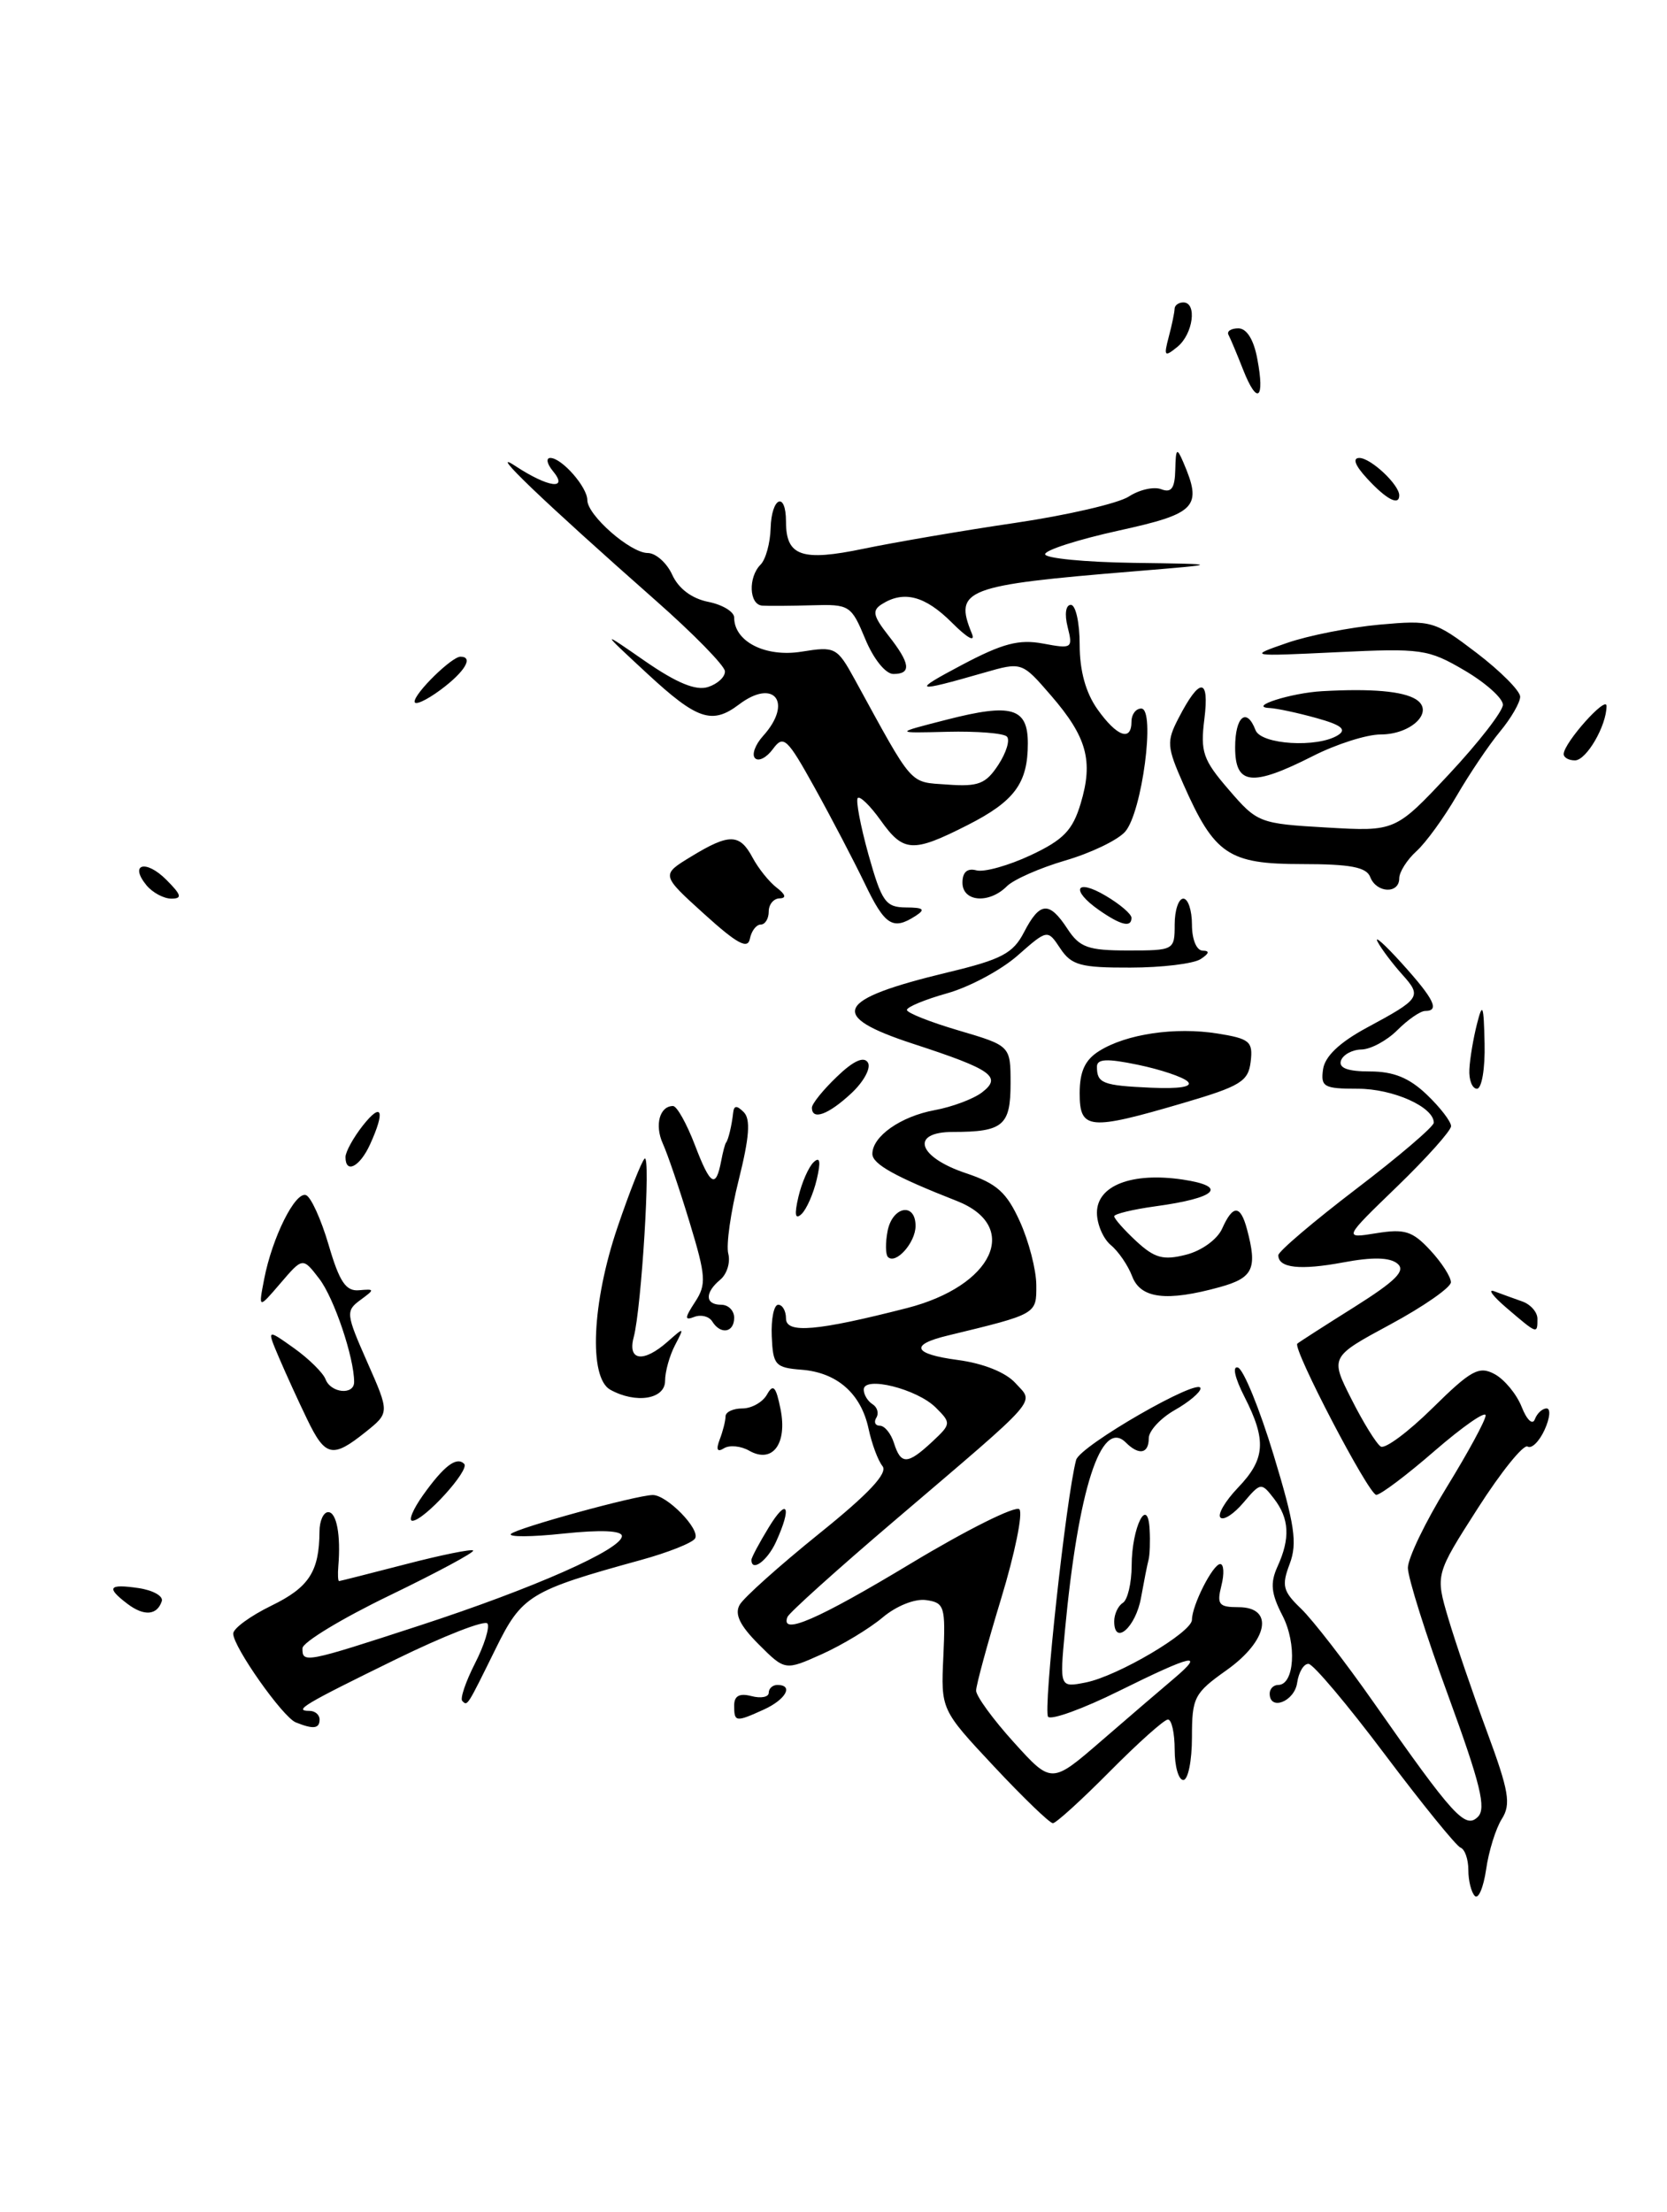 <?xml version="1.0" encoding="UTF-8" standalone="no"?>
<!DOCTYPE svg PUBLIC "-//W3C//DTD SVG 1.1//EN" "http://www.w3.org/Graphics/SVG/1.1/DTD/svg11.dtd" >
<svg xmlns="http://www.w3.org/2000/svg" xmlns:xlink="http://www.w3.org/1999/xlink" version="1.1" viewBox="0 0 193 256">
 <g >
 <path fill="currentColor"
d=" M 170.75 219.42 C 170.34 219.01 170.00 217.65 170.00 216.42 C 170.00 215.18 169.60 214.02 169.10 213.83 C 168.61 213.65 164.67 208.80 160.35 203.06 C 156.03 197.31 152.05 192.59 151.50 192.56 C 150.95 192.53 150.36 193.51 150.18 194.75 C 149.87 196.92 147.00 198.04 147.00 196.00 C 147.00 195.45 147.44 195.00 147.98 195.00 C 149.87 195.00 150.17 190.24 148.48 186.97 C 147.16 184.42 147.04 183.21 147.90 181.31 C 149.40 178.03 149.28 175.75 147.50 173.44 C 146.03 171.54 145.96 171.55 143.97 173.89 C 142.86 175.21 141.66 175.99 141.30 175.63 C 140.94 175.27 141.85 173.72 143.32 172.18 C 146.50 168.87 146.66 166.71 144.08 161.65 C 142.96 159.46 142.65 158.05 143.33 158.27 C 143.97 158.49 145.83 163.03 147.45 168.37 C 149.90 176.43 150.22 178.58 149.32 180.98 C 148.36 183.51 148.52 184.15 150.64 186.18 C 151.97 187.46 155.74 192.32 159.02 197.00 C 168.25 210.18 169.64 211.71 171.10 210.27 C 172.10 209.30 171.41 206.47 167.68 196.27 C 165.10 189.25 163.00 182.58 163.00 181.45 C 163.00 180.33 165.03 176.12 167.50 172.11 C 169.97 168.09 172.00 164.36 172.00 163.81 C 172.00 163.25 169.35 165.10 166.11 167.90 C 162.88 170.71 159.83 173.00 159.34 173.00 C 158.47 173.00 149.61 156.03 150.20 155.50 C 150.36 155.35 153.33 153.44 156.79 151.27 C 161.63 148.22 162.78 147.06 161.79 146.24 C 160.91 145.51 158.90 145.46 155.51 146.10 C 150.51 147.03 148.00 146.75 148.00 145.27 C 148.00 144.83 152.05 141.39 157.00 137.61 C 161.95 133.84 166.00 130.38 166.00 129.93 C 166.00 128.11 161.29 126.00 157.21 126.00 C 153.27 126.00 152.89 125.79 153.18 123.75 C 153.39 122.26 155.08 120.65 158.20 118.96 C 164.50 115.57 164.65 115.34 162.32 112.75 C 161.21 111.51 159.94 109.83 159.50 109.00 C 159.06 108.17 160.32 109.30 162.31 111.50 C 166.05 115.64 166.71 117.00 165.00 117.00 C 164.45 117.00 163.00 118.00 161.79 119.21 C 160.57 120.43 158.70 121.44 157.62 121.46 C 156.55 121.48 155.49 122.06 155.25 122.75 C 154.97 123.60 156.03 124.00 158.61 124.00 C 161.35 124.00 163.16 124.74 165.20 126.69 C 166.74 128.16 168.00 129.80 168.00 130.33 C 168.00 130.85 165.19 133.99 161.76 137.31 C 155.52 143.34 155.52 143.34 159.35 142.72 C 162.63 142.19 163.53 142.47 165.59 144.69 C 166.92 146.12 167.99 147.79 167.98 148.40 C 167.97 149.00 164.82 151.20 160.98 153.27 C 153.99 157.04 153.99 157.04 156.48 161.95 C 157.84 164.65 159.37 167.11 159.86 167.41 C 160.36 167.72 163.06 165.71 165.87 162.94 C 170.31 158.56 171.24 158.06 173.03 159.02 C 174.17 159.63 175.58 161.33 176.17 162.81 C 176.77 164.34 177.44 164.96 177.70 164.25 C 177.96 163.56 178.57 163.00 179.06 163.00 C 179.55 163.00 179.45 164.11 178.83 165.47 C 178.21 166.83 177.32 167.70 176.86 167.41 C 176.39 167.12 173.79 170.34 171.09 174.56 C 166.18 182.23 166.18 182.23 167.68 187.30 C 168.51 190.09 170.53 196.01 172.17 200.44 C 174.70 207.28 174.96 208.80 173.88 210.50 C 173.18 211.60 172.36 214.23 172.06 216.34 C 171.75 218.45 171.16 219.84 170.75 219.42 Z  M 115.08 204.43 C 108.93 197.86 108.93 197.86 109.22 191.68 C 109.48 185.92 109.35 185.48 107.23 185.18 C 105.93 184.99 103.78 185.85 102.20 187.18 C 100.68 188.46 97.52 190.37 95.17 191.43 C 90.89 193.35 90.89 193.35 87.83 190.29 C 85.65 188.11 85.02 186.80 85.64 185.72 C 86.11 184.89 90.24 181.20 94.80 177.52 C 100.60 172.86 102.82 170.48 102.17 169.67 C 101.65 169.03 100.93 167.08 100.56 165.35 C 99.69 161.28 96.92 158.84 92.80 158.52 C 89.75 158.28 89.49 157.98 89.35 154.63 C 89.27 152.63 89.60 151.00 90.10 151.00 C 90.59 151.00 91.00 151.71 91.00 152.59 C 91.00 154.36 94.58 154.05 104.98 151.39 C 115.01 148.83 118.23 141.90 110.76 138.98 C 103.65 136.19 101.00 134.72 101.00 133.54 C 101.00 131.51 104.27 129.21 108.20 128.48 C 110.23 128.11 112.71 127.18 113.70 126.42 C 116.04 124.62 114.83 123.77 105.75 120.81 C 95.74 117.54 96.65 115.68 109.78 112.52 C 115.96 111.04 117.30 110.33 118.56 107.88 C 120.39 104.35 121.47 104.26 123.59 107.50 C 125.00 109.65 125.97 110.00 130.62 110.00 C 135.93 110.00 136.00 109.96 136.00 107.00 C 136.00 105.35 136.45 104.00 137.00 104.00 C 137.55 104.00 138.00 105.35 138.00 107.00 C 138.00 108.73 138.53 110.01 139.25 110.02 C 140.08 110.03 140.00 110.35 139.00 111.00 C 138.18 111.53 134.52 111.98 130.87 111.98 C 125.12 112.00 124.05 111.71 122.76 109.77 C 121.28 107.54 121.28 107.54 117.81 110.59 C 115.90 112.27 112.23 114.23 109.67 114.95 C 107.10 115.67 105.00 116.54 105.00 116.88 C 105.00 117.22 107.70 118.29 111.00 119.26 C 117.00 121.03 117.00 121.03 117.00 125.41 C 117.00 130.26 116.12 131.00 110.34 131.00 C 105.32 131.00 106.24 133.91 111.85 135.78 C 115.41 136.97 116.55 137.99 118.08 141.37 C 119.11 143.64 119.97 146.95 119.98 148.71 C 120.00 152.11 120.10 152.05 109.74 154.56 C 105.27 155.63 105.70 156.70 110.88 157.39 C 113.83 157.78 116.43 158.82 117.55 160.05 C 119.74 162.48 120.76 161.32 103.50 176.04 C 96.90 181.66 91.35 186.66 91.17 187.13 C 90.32 189.33 94.65 187.45 105.49 180.92 C 111.95 177.03 117.59 174.22 118.02 174.67 C 118.45 175.13 117.50 179.78 115.91 185.00 C 114.32 190.22 113.02 195.02 113.01 195.65 C 113.01 196.29 114.97 198.98 117.37 201.63 C 121.74 206.46 121.74 206.46 127.50 201.48 C 130.67 198.74 134.44 195.50 135.88 194.29 C 139.61 191.13 138.10 191.47 129.55 195.70 C 125.44 197.74 121.75 199.08 121.35 198.69 C 120.74 198.07 123.43 173.31 124.59 168.96 C 125.03 167.32 139.00 159.29 138.99 160.68 C 138.99 161.13 137.64 162.27 135.99 163.20 C 134.35 164.14 133.00 165.60 133.00 166.45 C 133.00 168.25 131.86 168.46 130.34 166.94 C 127.49 164.09 124.83 172.34 123.29 188.76 C 122.68 195.31 122.68 195.31 125.72 194.71 C 129.44 193.96 138.00 188.91 138.00 187.46 C 138.00 185.79 140.42 181.02 141.27 181.01 C 141.69 181.00 141.76 182.12 141.41 183.50 C 140.86 185.69 141.11 186.00 143.39 186.00 C 147.57 186.00 146.82 189.89 141.98 193.31 C 138.26 195.95 138.00 196.45 138.00 201.06 C 138.00 203.78 137.55 206.00 137.00 206.00 C 136.45 206.00 136.00 204.43 136.00 202.50 C 136.00 200.57 135.65 199.00 135.22 199.00 C 134.79 199.00 131.77 201.70 128.50 205.00 C 125.23 208.30 122.26 211.00 121.90 211.00 C 121.53 211.00 118.46 208.04 115.08 204.43 Z  M 107.91 166.87 C 110.13 164.80 110.14 164.69 108.34 162.90 C 106.18 160.74 100.00 159.20 100.00 160.82 C 100.00 161.40 100.46 162.16 101.02 162.51 C 101.58 162.86 101.77 163.56 101.46 164.07 C 101.14 164.58 101.33 165.00 101.87 165.00 C 102.42 165.00 103.15 165.90 103.50 167.00 C 104.30 169.54 105.07 169.51 107.91 166.87 Z  M 34.24 199.33 C 32.73 198.72 27.00 190.59 27.00 189.06 C 27.00 188.46 28.99 187.01 31.43 185.82 C 35.77 183.71 36.96 181.88 36.99 177.25 C 36.99 176.01 37.45 175.00 38.00 175.00 C 38.97 175.00 39.47 177.67 39.17 181.25 C 39.09 182.21 39.13 182.99 39.26 182.98 C 39.39 182.97 42.86 182.09 46.96 181.03 C 51.07 179.96 54.58 179.25 54.78 179.44 C 54.97 179.64 50.61 181.98 45.09 184.65 C 39.56 187.32 35.04 190.06 35.02 190.75 C 34.99 192.51 35.32 192.45 48.59 188.12 C 61.78 183.82 72.00 179.30 72.00 177.77 C 72.00 177.13 69.56 177.03 65.25 177.48 C 61.54 177.88 58.80 177.89 59.16 177.52 C 59.83 176.84 73.62 173.05 75.56 173.02 C 77.20 172.99 81.12 177.00 80.47 178.05 C 80.16 178.56 77.33 179.68 74.20 180.54 C 61.33 184.08 60.42 184.64 57.39 190.80 C 54.04 197.59 54.13 197.46 53.52 196.85 C 53.25 196.58 53.91 194.64 54.98 192.53 C 56.06 190.43 56.71 188.34 56.44 187.90 C 56.16 187.45 51.38 189.32 45.80 192.05 C 35.19 197.24 33.91 198.00 35.83 198.00 C 36.48 198.00 37.00 198.45 37.00 199.00 C 37.00 200.07 36.27 200.15 34.24 199.33 Z  M 85.00 197.38 C 85.00 196.26 85.61 195.93 87.00 196.29 C 88.10 196.58 89.00 196.40 89.00 195.91 C 89.00 195.41 89.45 195.00 90.00 195.00 C 91.91 195.00 90.99 196.68 88.45 197.84 C 85.17 199.33 85.00 199.31 85.00 197.38 Z  M 129.00 187.64 C 129.00 186.80 129.45 185.84 130.00 185.50 C 130.55 185.16 131.01 183.22 131.02 181.19 C 131.03 176.74 132.89 173.02 133.10 177.00 C 133.18 178.38 133.12 179.95 132.98 180.50 C 132.83 181.05 132.44 183.04 132.10 184.92 C 131.49 188.33 129.00 190.52 129.00 187.64 Z  M 14.75 185.61 C 12.26 183.72 12.57 183.28 16.04 183.79 C 17.72 184.04 18.93 184.72 18.73 185.31 C 18.18 186.95 16.68 187.07 14.75 185.61 Z  M 87.00 180.52 C 87.00 180.26 87.90 178.57 89.00 176.77 C 91.16 173.22 91.72 174.33 89.84 178.45 C 88.84 180.64 87.00 181.98 87.00 180.52 Z  M 48.98 173.03 C 51.39 169.65 52.86 168.53 53.74 169.41 C 54.44 170.11 49.08 176.00 47.74 176.00 C 47.26 176.00 47.82 174.66 48.98 173.03 Z  M 86.74 167.89 C 85.78 167.34 84.46 167.21 83.82 167.61 C 83.03 168.10 82.88 167.77 83.33 166.58 C 83.70 165.62 84.00 164.42 84.00 163.92 C 84.00 163.41 84.88 163.00 85.95 163.00 C 87.02 163.00 88.31 162.27 88.80 161.39 C 89.52 160.10 89.84 160.45 90.37 163.09 C 91.17 167.11 89.43 169.42 86.74 167.89 Z  M 35.56 164.25 C 34.56 162.19 33.10 158.99 32.31 157.14 C 30.88 153.78 30.88 153.78 34.02 156.01 C 35.75 157.24 37.40 158.87 37.69 159.62 C 38.30 161.23 41.00 161.49 41.00 159.94 C 41.00 157.11 38.68 150.23 36.97 148.00 C 35.05 145.50 35.05 145.50 32.48 148.50 C 29.91 151.50 29.91 151.50 30.59 148.00 C 31.52 143.21 34.17 137.89 35.42 138.31 C 35.99 138.50 37.17 141.09 38.05 144.08 C 39.30 148.36 40.05 149.46 41.57 149.32 C 43.40 149.16 43.41 149.21 41.71 150.46 C 40.01 151.71 40.06 152.07 42.52 157.64 C 45.11 163.50 45.11 163.50 42.31 165.74 C 38.50 168.79 37.66 168.61 35.56 164.25 Z  M 70.65 160.83 C 68.14 159.42 68.53 150.73 71.50 142.01 C 72.87 137.98 74.28 134.41 74.63 134.09 C 75.37 133.41 74.27 151.37 73.37 154.75 C 72.63 157.51 74.50 157.75 77.32 155.25 C 79.23 153.56 79.25 153.57 78.15 155.68 C 77.52 156.89 77.00 158.74 77.00 159.81 C 77.00 161.94 73.62 162.48 70.65 160.83 Z  M 82.46 152.93 C 82.09 152.34 81.17 152.11 80.40 152.40 C 79.24 152.85 79.25 152.55 80.47 150.68 C 81.80 148.65 81.74 147.71 79.84 141.46 C 78.68 137.63 77.28 133.53 76.74 132.35 C 75.77 130.21 76.37 128.00 77.92 128.00 C 78.37 128.00 79.51 130.05 80.47 132.56 C 82.25 137.22 82.88 137.59 83.50 134.34 C 83.69 133.33 83.94 132.39 84.05 132.25 C 84.33 131.91 84.72 130.24 84.88 128.80 C 84.97 127.92 85.30 127.90 86.11 128.71 C 86.92 129.52 86.76 131.62 85.53 136.54 C 84.60 140.24 84.05 144.10 84.32 145.10 C 84.58 146.10 84.16 147.45 83.40 148.09 C 81.57 149.60 81.62 151.00 83.50 151.00 C 84.33 151.00 85.00 151.68 85.00 152.50 C 85.00 154.23 83.43 154.50 82.46 152.93 Z  M 174.50 151.43 C 172.85 150.03 172.18 149.13 173.00 149.44 C 173.82 149.75 175.29 150.28 176.25 150.62 C 177.21 150.96 178.00 151.86 178.00 152.62 C 178.00 154.42 178.00 154.42 174.50 151.43 Z  M 131.08 147.71 C 130.60 146.45 129.49 144.82 128.60 144.09 C 127.72 143.35 127.00 141.67 127.00 140.35 C 127.00 137.20 131.04 135.64 136.92 136.51 C 142.24 137.31 140.88 138.64 133.75 139.61 C 131.14 139.97 129.00 140.49 129.00 140.76 C 129.00 141.04 130.15 142.34 131.56 143.65 C 133.69 145.61 134.68 145.88 137.31 145.21 C 139.11 144.76 140.93 143.44 141.49 142.20 C 142.74 139.40 143.61 139.41 144.37 142.25 C 145.59 146.81 145.10 147.88 141.25 148.95 C 135.07 150.66 132.06 150.30 131.08 147.71 Z  M 102.80 145.47 C 102.52 145.18 102.50 143.84 102.76 142.48 C 103.31 139.60 106.00 139.10 106.00 141.88 C 106.00 143.81 103.71 146.38 102.80 145.47 Z  M 92.44 138.50 C 92.83 136.85 93.62 135.05 94.20 134.50 C 94.94 133.80 95.05 134.41 94.56 136.50 C 94.17 138.15 93.38 139.95 92.80 140.50 C 92.06 141.20 91.95 140.59 92.44 138.50 Z  M 40.00 133.91 C 40.00 133.31 40.90 131.67 42.00 130.27 C 44.22 127.46 44.63 128.53 42.84 132.45 C 41.66 135.04 40.00 135.89 40.00 133.91 Z  M 125.00 126.52 C 125.00 124.00 125.62 122.66 127.25 121.64 C 130.39 119.66 136.06 118.83 140.96 119.61 C 144.69 120.21 145.08 120.53 144.80 122.86 C 144.53 125.15 143.64 125.70 137.00 127.65 C 126.07 130.86 125.00 130.76 125.00 126.52 Z  M 137.50 125.16 C 136.95 124.64 134.36 123.77 131.75 123.23 C 128.15 122.48 127.00 122.54 127.00 123.45 C 127.00 125.37 127.65 125.63 133.24 125.88 C 136.59 126.03 138.14 125.77 137.50 125.16 Z  M 94.00 128.19 C 94.00 127.74 95.30 126.13 96.89 124.61 C 98.81 122.76 100.02 122.22 100.48 122.97 C 100.87 123.59 100.00 125.20 98.54 126.55 C 95.88 129.02 94.00 129.69 94.00 128.19 Z  M 170.12 123.75 C 170.18 122.51 170.58 120.15 171.00 118.50 C 171.65 115.94 171.78 116.26 171.88 120.75 C 171.95 123.66 171.55 126.00 171.00 126.00 C 170.45 126.00 170.05 124.99 170.12 123.75 Z  M 81.52 105.77 C 76.53 101.25 76.53 101.25 80.02 99.13 C 84.43 96.44 85.64 96.46 87.13 99.25 C 87.79 100.49 89.04 102.05 89.91 102.72 C 90.96 103.52 91.08 103.95 90.25 103.97 C 89.56 103.99 89.00 104.67 89.00 105.50 C 89.00 106.33 88.58 107.00 88.07 107.00 C 87.56 107.00 87.00 107.74 86.82 108.64 C 86.58 109.90 85.34 109.23 81.52 105.77 Z  M 100.12 102.25 C 98.86 99.64 96.26 94.66 94.33 91.18 C 91.13 85.41 90.71 85.02 89.49 86.68 C 88.76 87.68 87.83 88.16 87.42 87.75 C 87.01 87.35 87.43 86.19 88.34 85.18 C 91.84 81.31 89.64 78.44 85.56 81.53 C 82.44 83.89 80.71 83.30 74.94 77.96 C 69.50 72.92 69.50 72.92 74.72 76.54 C 78.36 79.05 80.57 79.96 81.97 79.51 C 83.09 79.15 83.97 78.33 83.93 77.68 C 83.89 77.03 80.29 73.35 75.92 69.50 C 62.86 57.98 56.30 51.70 59.65 53.92 C 63.48 56.44 65.88 56.76 64.00 54.50 C 63.32 53.67 63.19 53.00 63.72 53.00 C 65.04 53.00 68.00 56.37 68.00 57.88 C 68.00 59.63 72.99 64.00 74.99 64.00 C 75.92 64.00 77.20 65.14 77.83 66.52 C 78.55 68.11 80.09 69.27 81.99 69.65 C 83.65 69.98 85.00 70.80 85.00 71.47 C 85.00 74.25 88.62 76.09 92.79 75.42 C 96.70 74.79 96.91 74.90 98.96 78.63 C 105.84 91.19 105.20 90.48 109.69 90.80 C 113.27 91.06 114.13 90.73 115.58 88.52 C 116.51 87.10 116.96 85.62 116.57 85.24 C 116.18 84.85 113.09 84.61 109.68 84.69 C 103.50 84.85 103.50 84.85 109.64 83.28 C 117.13 81.36 119.00 81.91 119.00 86.03 C 119.00 90.65 117.46 92.73 112.00 95.50 C 105.67 98.71 104.60 98.65 101.96 94.94 C 100.76 93.26 99.57 92.10 99.31 92.35 C 99.06 92.61 99.62 95.56 100.55 98.91 C 102.09 104.37 102.53 105.00 104.88 105.02 C 106.94 105.03 107.18 105.24 106.00 106.00 C 103.37 107.70 102.45 107.11 100.12 102.25 Z  M 127.25 105.33 C 123.90 102.99 124.53 101.61 128.00 103.66 C 129.65 104.63 131.00 105.78 131.00 106.22 C 131.00 107.38 129.78 107.09 127.25 105.33 Z  M 16.98 102.48 C 14.92 99.99 16.86 99.42 19.25 101.81 C 21.01 103.57 21.13 104.00 19.84 104.00 C 18.96 104.00 17.68 103.31 16.98 102.48 Z  M 111.43 102.15 C 111.43 100.93 111.99 100.44 113.06 100.73 C 113.96 100.96 116.78 100.17 119.34 98.97 C 123.13 97.19 124.19 96.09 125.12 92.98 C 126.60 88.06 125.84 85.30 121.69 80.50 C 118.31 76.59 118.31 76.59 113.90 77.86 C 105.80 80.19 105.47 80.07 111.39 76.94 C 116.08 74.46 117.98 73.96 120.76 74.48 C 124.12 75.11 124.23 75.04 123.61 72.57 C 123.23 71.07 123.39 70.00 123.98 70.00 C 124.54 70.00 125.00 72.07 125.00 74.60 C 125.00 77.64 125.70 80.17 127.07 82.10 C 129.32 85.26 131.00 85.86 131.00 83.50 C 131.00 82.67 131.51 82.00 132.13 82.00 C 133.81 82.00 132.22 94.09 130.25 96.27 C 129.37 97.25 126.25 98.74 123.32 99.59 C 120.40 100.45 117.36 101.78 116.57 102.57 C 114.51 104.63 111.43 104.38 111.43 102.15 Z  M 158.64 101.50 C 158.20 100.35 156.32 100.00 150.71 100.00 C 142.24 100.00 140.61 98.90 137.01 90.76 C 135.09 86.41 135.04 85.82 136.46 83.09 C 138.91 78.35 140.04 78.39 139.44 83.20 C 138.96 87.02 139.27 87.93 142.27 91.40 C 145.57 95.23 145.80 95.32 153.60 95.77 C 161.55 96.23 161.55 96.23 167.78 89.58 C 171.20 85.92 174.00 82.31 174.00 81.56 C 174.00 80.81 172.00 79.02 169.56 77.59 C 165.35 75.12 164.56 75.01 154.81 75.48 C 144.50 75.97 144.50 75.97 149.00 74.41 C 151.47 73.55 156.30 72.60 159.72 72.29 C 165.75 71.75 166.08 71.85 170.97 75.57 C 173.73 77.68 176.00 79.96 176.00 80.63 C 176.00 81.30 174.95 83.12 173.66 84.67 C 172.37 86.23 170.12 89.57 168.65 92.10 C 167.18 94.63 165.09 97.52 163.99 98.51 C 162.90 99.50 162.00 100.92 162.00 101.65 C 162.00 103.49 159.35 103.36 158.64 101.50 Z  M 143.00 86.50 C 143.00 82.92 144.33 81.80 145.36 84.50 C 146.00 86.18 152.55 86.57 154.91 85.08 C 155.95 84.42 155.30 83.90 152.41 83.10 C 150.26 82.50 147.82 81.98 147.00 81.94 C 144.38 81.82 149.46 80.19 153.09 79.99 C 158.80 79.67 162.43 79.99 163.94 80.94 C 166.13 82.33 163.44 85.00 159.84 85.00 C 158.24 85.00 154.71 86.12 152.00 87.50 C 144.93 91.08 143.00 90.87 143.00 86.50 Z  M 181.04 87.25 C 181.10 85.92 185.99 80.45 186.00 81.70 C 186.00 83.99 183.67 88.00 182.34 88.00 C 181.60 88.00 181.02 87.66 181.04 87.25 Z  M 48.00 81.20 C 48.00 80.21 52.30 76.00 53.31 76.00 C 54.87 76.00 53.81 77.76 51.00 79.84 C 49.35 81.06 48.00 81.67 48.00 81.20 Z  M 100.18 73.96 C 98.55 70.04 98.36 69.92 94.00 70.05 C 91.53 70.12 88.94 70.14 88.25 70.09 C 86.72 69.98 86.60 66.80 88.06 65.34 C 88.65 64.75 89.17 62.86 89.22 61.14 C 89.32 57.52 91.00 56.80 91.00 60.38 C 91.00 64.37 92.82 65.00 100.01 63.50 C 103.58 62.76 111.45 61.41 117.50 60.52 C 123.55 59.63 129.49 58.25 130.70 57.46 C 131.91 56.67 133.59 56.29 134.45 56.62 C 135.62 57.07 136.02 56.51 136.07 54.36 C 136.13 51.86 136.25 51.75 137.00 53.50 C 139.23 58.69 138.52 59.43 129.50 61.41 C 124.83 62.44 121.00 63.66 121.00 64.14 C 121.00 64.61 125.61 65.06 131.25 65.14 C 141.50 65.28 141.50 65.28 131.19 66.13 C 111.72 67.73 110.43 68.22 112.51 73.30 C 112.96 74.38 112.03 73.88 110.20 72.05 C 107.11 68.96 104.64 68.31 102.10 69.92 C 100.94 70.65 101.08 71.28 102.85 73.54 C 105.40 76.78 105.56 78.00 103.43 78.00 C 102.53 78.00 101.13 76.26 100.18 73.96 Z  M 158.29 55.39 C 156.89 53.88 156.55 53.00 157.38 53.00 C 158.70 53.00 162.00 56.09 162.00 57.33 C 162.00 58.58 160.51 57.80 158.29 55.39 Z  M 143.93 42.80 C 143.22 40.99 142.45 39.16 142.23 38.75 C 142.01 38.34 142.53 38.00 143.37 38.00 C 144.34 38.00 145.16 39.31 145.57 41.55 C 146.46 46.24 145.56 46.93 143.93 42.80 Z  M 135.31 39.00 C 135.68 37.62 135.98 36.16 135.99 35.75 C 135.99 35.34 136.45 35.00 137.00 35.00 C 138.62 35.00 138.14 38.64 136.33 40.13 C 134.82 41.36 134.72 41.24 135.31 39.00 Z "/>
</g>
</svg>